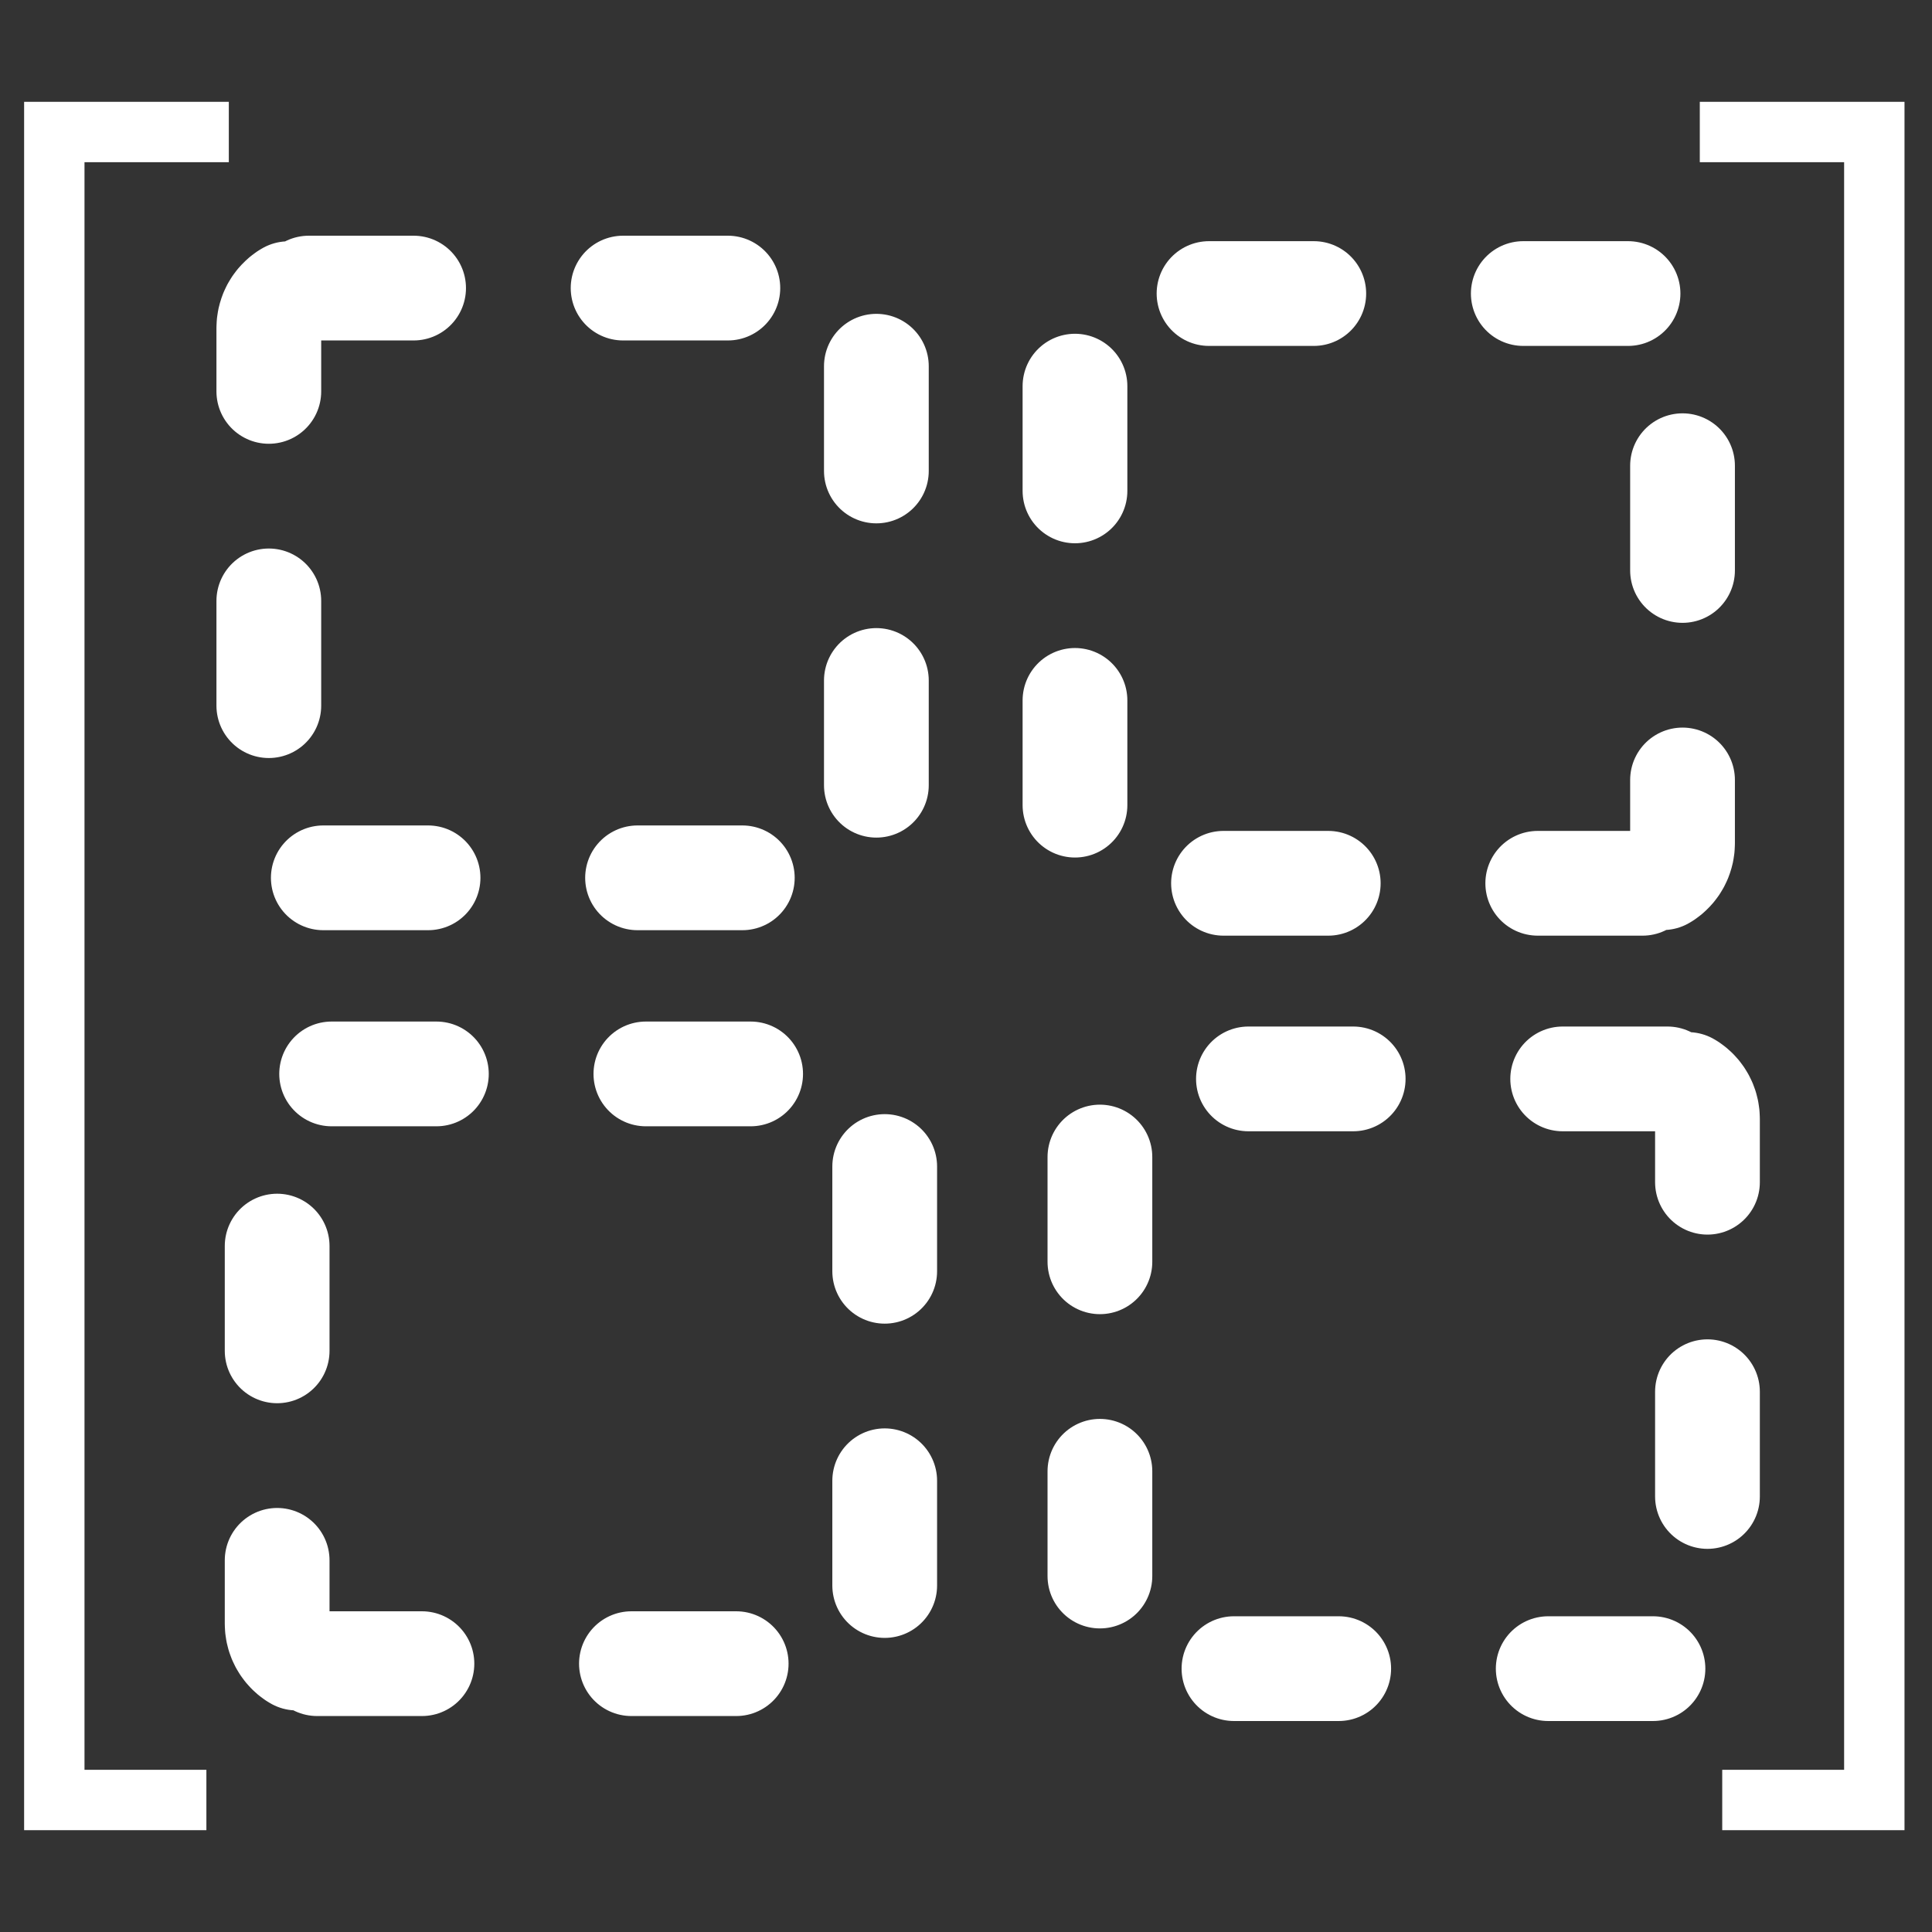 <?xml version="1.0" encoding="UTF-8" standalone="no"?>
<!-- Created with Inkscape (http://www.inkscape.org/) -->

<svg
   width="64mm"
   height="64mm"
   viewBox="0 0 64 64"
   version="1.1"
   id="svg5"
   inkscape:version="1.1 (c68e22c387, 2021-05-23)"
   sodipodi:docname="matrix.2x2.svg"
   xmlns:inkscape="http://www.inkscape.org/namespaces/inkscape"
   xmlns:sodipodi="http://sodipodi.sourceforge.net/DTD/sodipodi-0.dtd"
   xmlns="http://www.w3.org/2000/svg"
   xmlns:svg="http://www.w3.org/2000/svg">
  <rect x="0" y="0" width="64" height="64" fill="#333333" stroke="none"/>
  <sodipodi:namedview
     id="namedview7"
     pagecolor="#ffffff"
     bordercolor="#666666"
     borderopacity="1.0"
     inkscape:pageshadow="2"
     inkscape:pageopacity="0.0"
     inkscape:pagecheckerboard="0"
     inkscape:document-units="mm"
     showgrid="false"
     inkscape:zoom="3.2035073"
     inkscape:cx="149.6797"
     inkscape:cy="124.39491"
     inkscape:window-width="1920"
     inkscape:window-height="1017"
     inkscape:window-x="-8"
     inkscape:window-y="-8"
     inkscape:window-maximized="1"
     inkscape:current-layer="layer1" />
  <defs
     id="defs2" />
  <g
     inkscape:label="Layer 1"
     inkscape:groupmode="layer"
     id="layer1">
    <path
       id="rect11453"
       style="fill:none;stroke:#ffffff;stroke-width:3.47;stroke-linecap:round;stroke-linejoin:round;stroke-dasharray:3.47, 6.94"
       d="m 10.231,9.543 h 17.474 c 0.735,0 1.326,0.591 1.326,1.326 v 16.884 c 0,0.735 -0.591,1.326 -1.326,1.326 h -17.474 c -0.735,0 -1.326,-0.591 -1.326,-1.326 V 10.869 c 0,-0.735 0.591,-1.326 1.326,-1.326 z" />
    <path
       id="rect11453-4"
       style="fill:none;stroke:#ffffff;stroke-width:3.47;stroke-linecap:round;stroke-linejoin:round;stroke-dasharray:3.47, 6.94"
       d="m 54.41,29.26 h -17.474 c -0.735,0 -1.326,-0.591 -1.326,-1.326 V 11.05 c 0,-0.735 0.591,-1.326 1.326,-1.326 h 17.474 c 0.735,0 1.326,0.591 1.326,1.326 v 16.884 c 0,0.735 -0.591,1.326 -1.326,1.326 z" />
    <path
       id="rect11453-4-3"
       style="fill:none;stroke:#ffffff;stroke-width:3.47;stroke-linecap:round;stroke-linejoin:round;stroke-dasharray:3.47, 6.94"
       d="m 10.507,55.111 h 17.474 c 0.735,0 1.326,-0.591 1.326,-1.326 V 36.901 c 0,-0.735 -0.591,-1.326 -1.326,-1.326 h -17.474 c -0.735,0 -1.326,0.591 -1.326,1.326 v 16.884 c 0,0.735 0.591,1.326 1.326,1.326 z" />
    <path
       id="rect11453-4-7"
       style="fill:none;stroke:#ffffff;stroke-width:3.47;stroke-linecap:round;stroke-linejoin:round;stroke-dasharray:3.47, 6.94"
       d="m 55.236,35.74 h -17.474 c -0.735,0 -1.326,0.591 -1.326,1.326 v 16.884 c 0,0.735 0.591,1.326 1.326,1.326 h 17.474 c 0.735,0 1.326,-0.591 1.326,-1.326 V 37.066 c 0,-0.735 -0.591,-1.326 -1.326,-1.326 z" />
    <path
       style="fill:none;stroke:#ffffff;stroke-width:2;stroke-linecap:butt;stroke-linejoin:miter;stroke-miterlimit:4;stroke-dasharray:none;stroke-opacity:1"
       d="M 7.58,4.373 H 1.799 V 59.627 h 5.038"
       id="path1148" />
    <path
       style="fill:none;stroke:#ffffff;stroke-width:2;stroke-linecap:butt;stroke-linejoin:miter;stroke-miterlimit:4;stroke-dasharray:none;stroke-opacity:1"
       d="m 56.308,4.373 h 5.781 V 59.627 h -5.038"
       id="path1148-1" />
  </g>
</svg>
